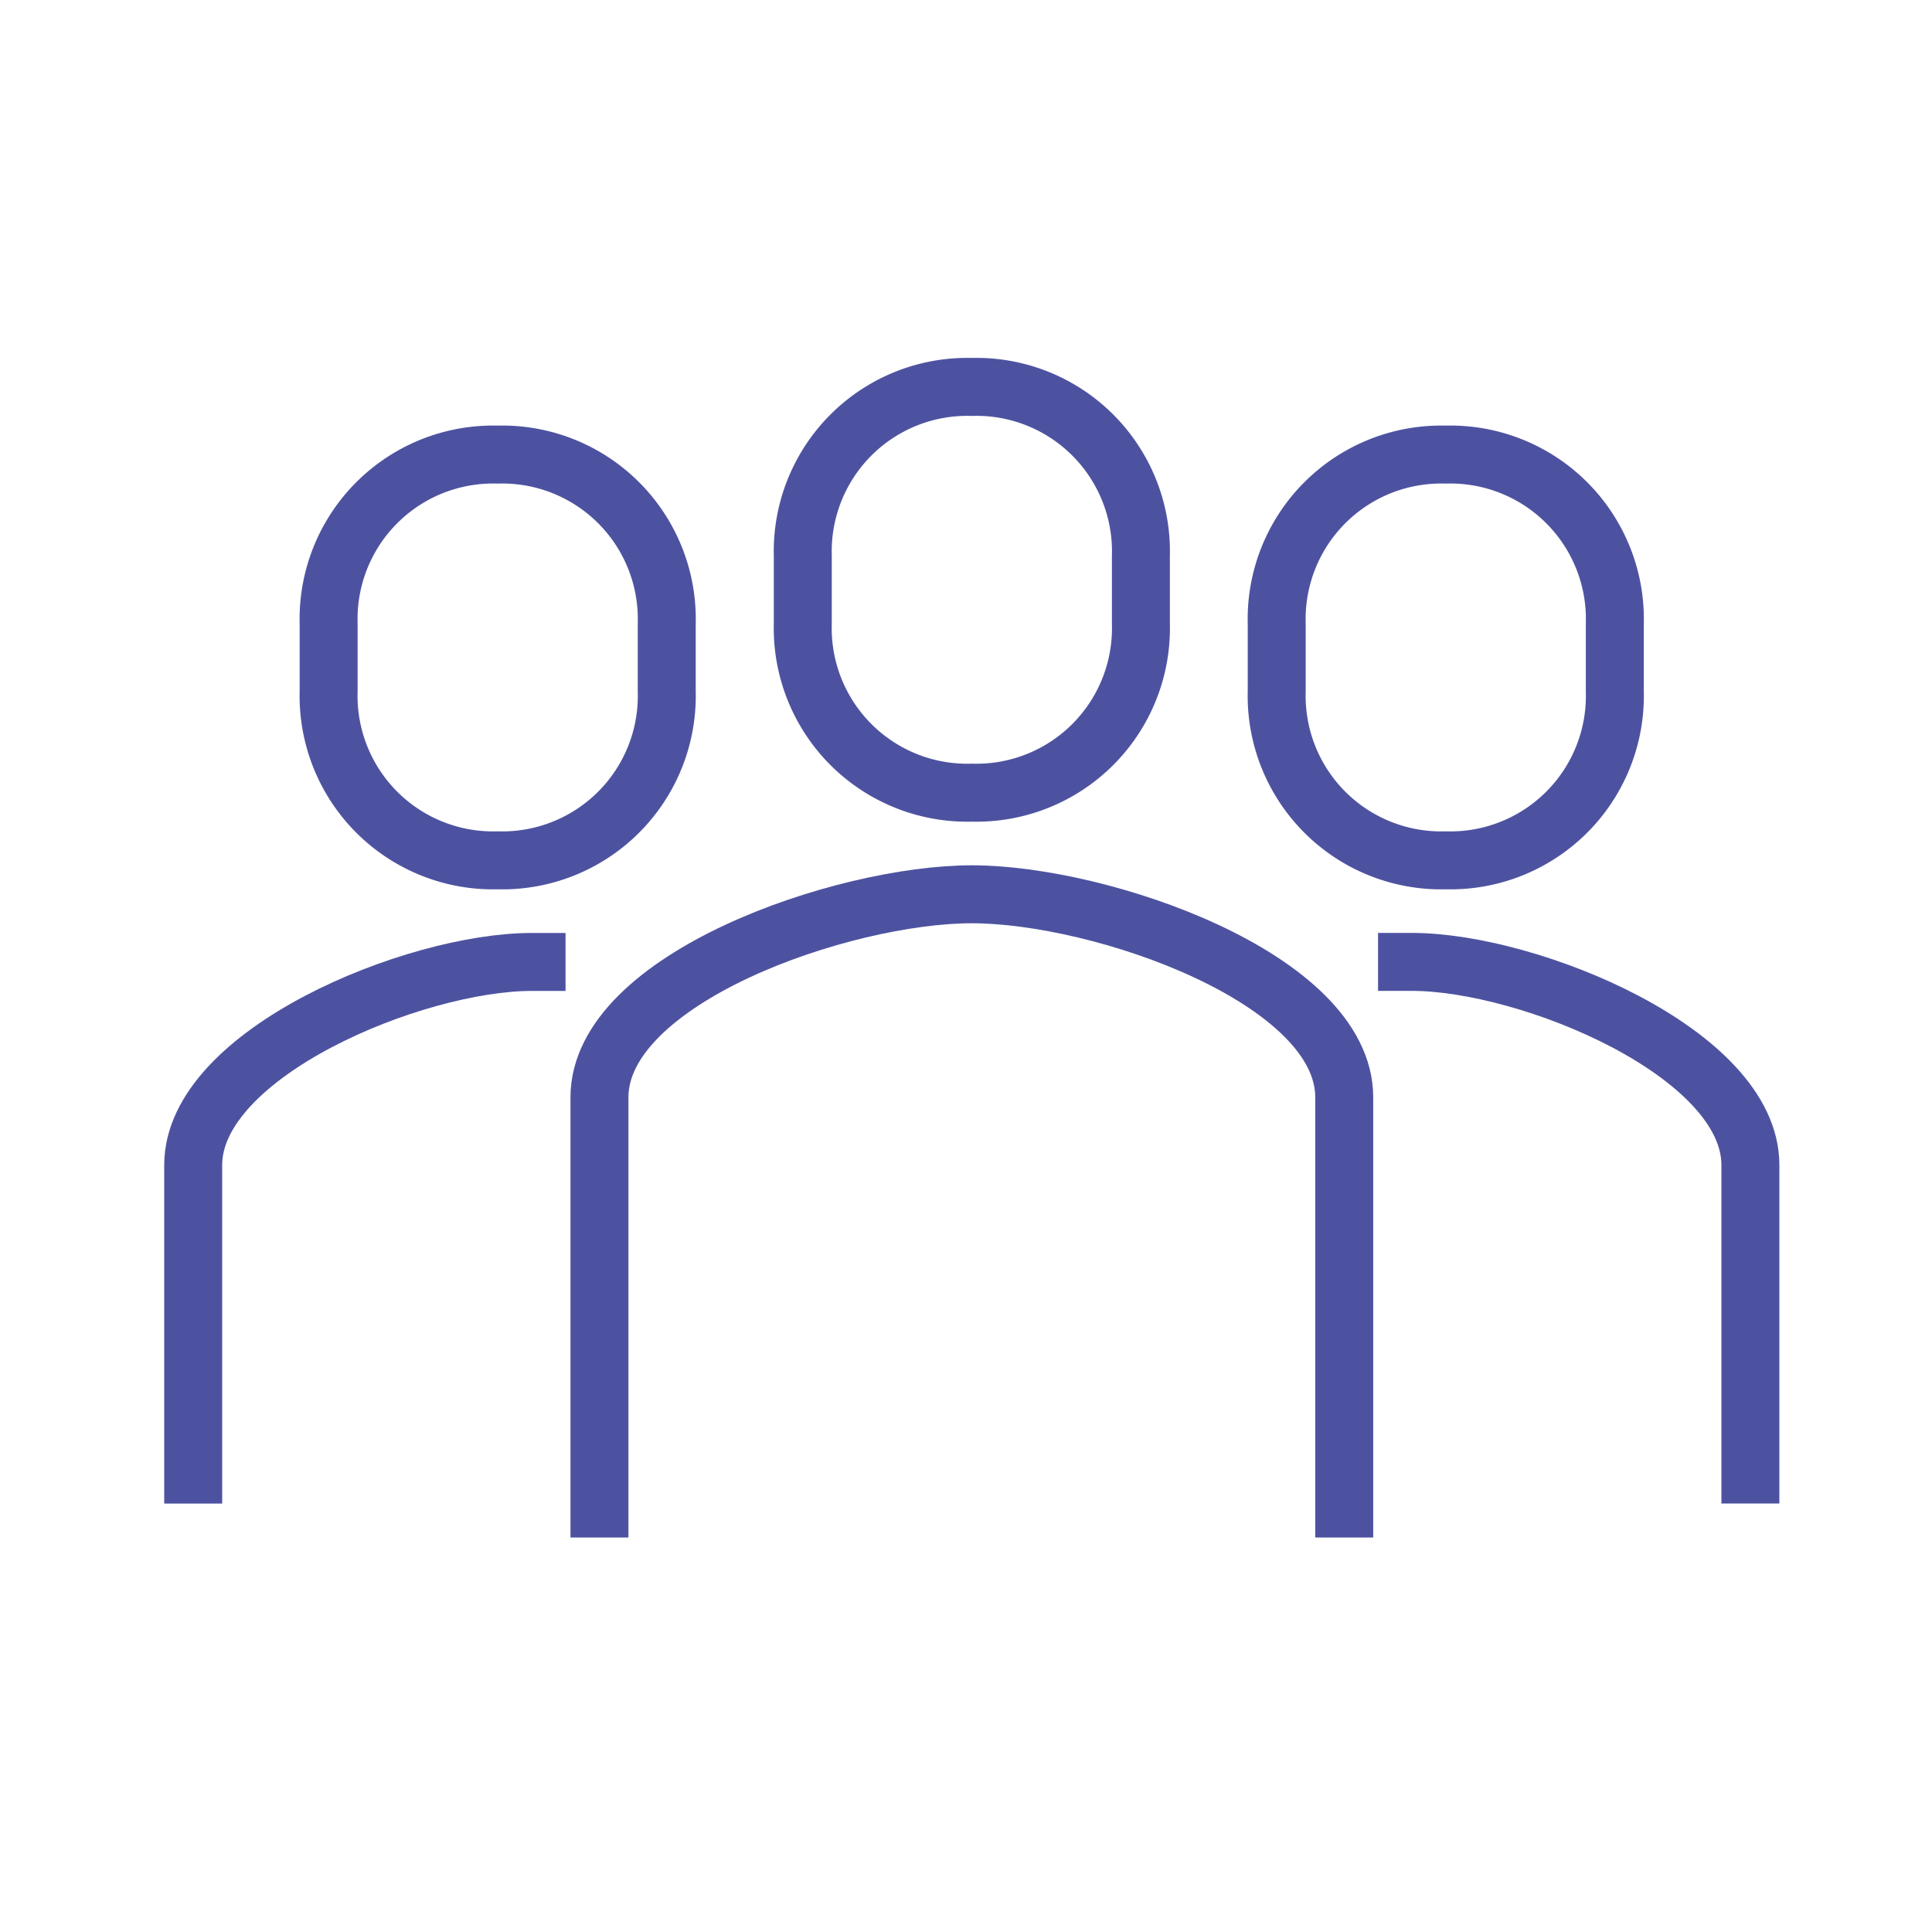 <svg xmlns="http://www.w3.org/2000/svg" width="40" height="40" viewBox="0 0 40 40">
  <g id="Group_14905" data-name="Group 14905" transform="translate(-238 -488)">
    <rect id="Rectangle_2373" data-name="Rectangle 2373" width="40" height="40" transform="translate(238 488)" fill="none"/>
    <g id="Group_14904" data-name="Group 14904" transform="translate(2193.667 18231.668)">
      <path id="path86" d="M246.086-234.682v-9.112c0-2.46-5.032-4.205-7.71-4.205s-7.71,1.745-7.71,4.205v9.112" transform="translate(-2173.922 -17477.154)" fill="none" stroke="#4d52a0" stroke-linejoin="round" stroke-width="1.2"/>
      <path id="path88" d="M242.171-259.589a3.406,3.406,0,0,0,3.5-3.5v-1.4a3.406,3.406,0,0,0-3.5-3.5,3.406,3.406,0,0,0-3.5,3.5v1.4A3.406,3.406,0,0,0,242.171-259.589Z" transform="translate(-2177.717 -17467.668)" fill="none" stroke="#4d52a0" stroke-linejoin="round" stroke-width="1.2"/>
      <path id="path90" d="M261.333-245.333h.7c2.435,0,7.009,1.89,7.009,4.205v7.009" transform="translate(-2188.469 -17478.42)" fill="none" stroke="#4d52a0" stroke-linejoin="round" stroke-width="1.2"/>
      <path id="path92" d="M260.837-256.922a3.406,3.406,0,0,0,3.5-3.5v-1.4a3.406,3.406,0,0,0-3.5-3.5,3.406,3.406,0,0,0-3.5,3.5v1.4A3.406,3.406,0,0,0,260.837-256.922Z" transform="translate(-2186.571 -17468.934)" fill="none" stroke="#4d52a0" stroke-linejoin="round" stroke-width="1.2"/>
      <path id="path94" d="M214.666-234.118v-7.009c0-2.315,4.574-4.205,7.009-4.205h.7" transform="translate(-2166.333 -17478.42)" fill="none" stroke="#4d52a0" stroke-linejoin="round" stroke-width="1.2"/>
      <path id="path96" d="M223.5-256.922a3.406,3.406,0,0,1-3.5-3.5v-1.4a3.406,3.406,0,0,1,3.5-3.5,3.406,3.406,0,0,1,3.5,3.5v1.4A3.406,3.406,0,0,1,223.5-256.922Z" transform="translate(-2168.863 -17468.934)" fill="none" stroke="#4d52a0" stroke-linejoin="round" stroke-width="1.2"/>
    </g>
  </g>
</svg>
